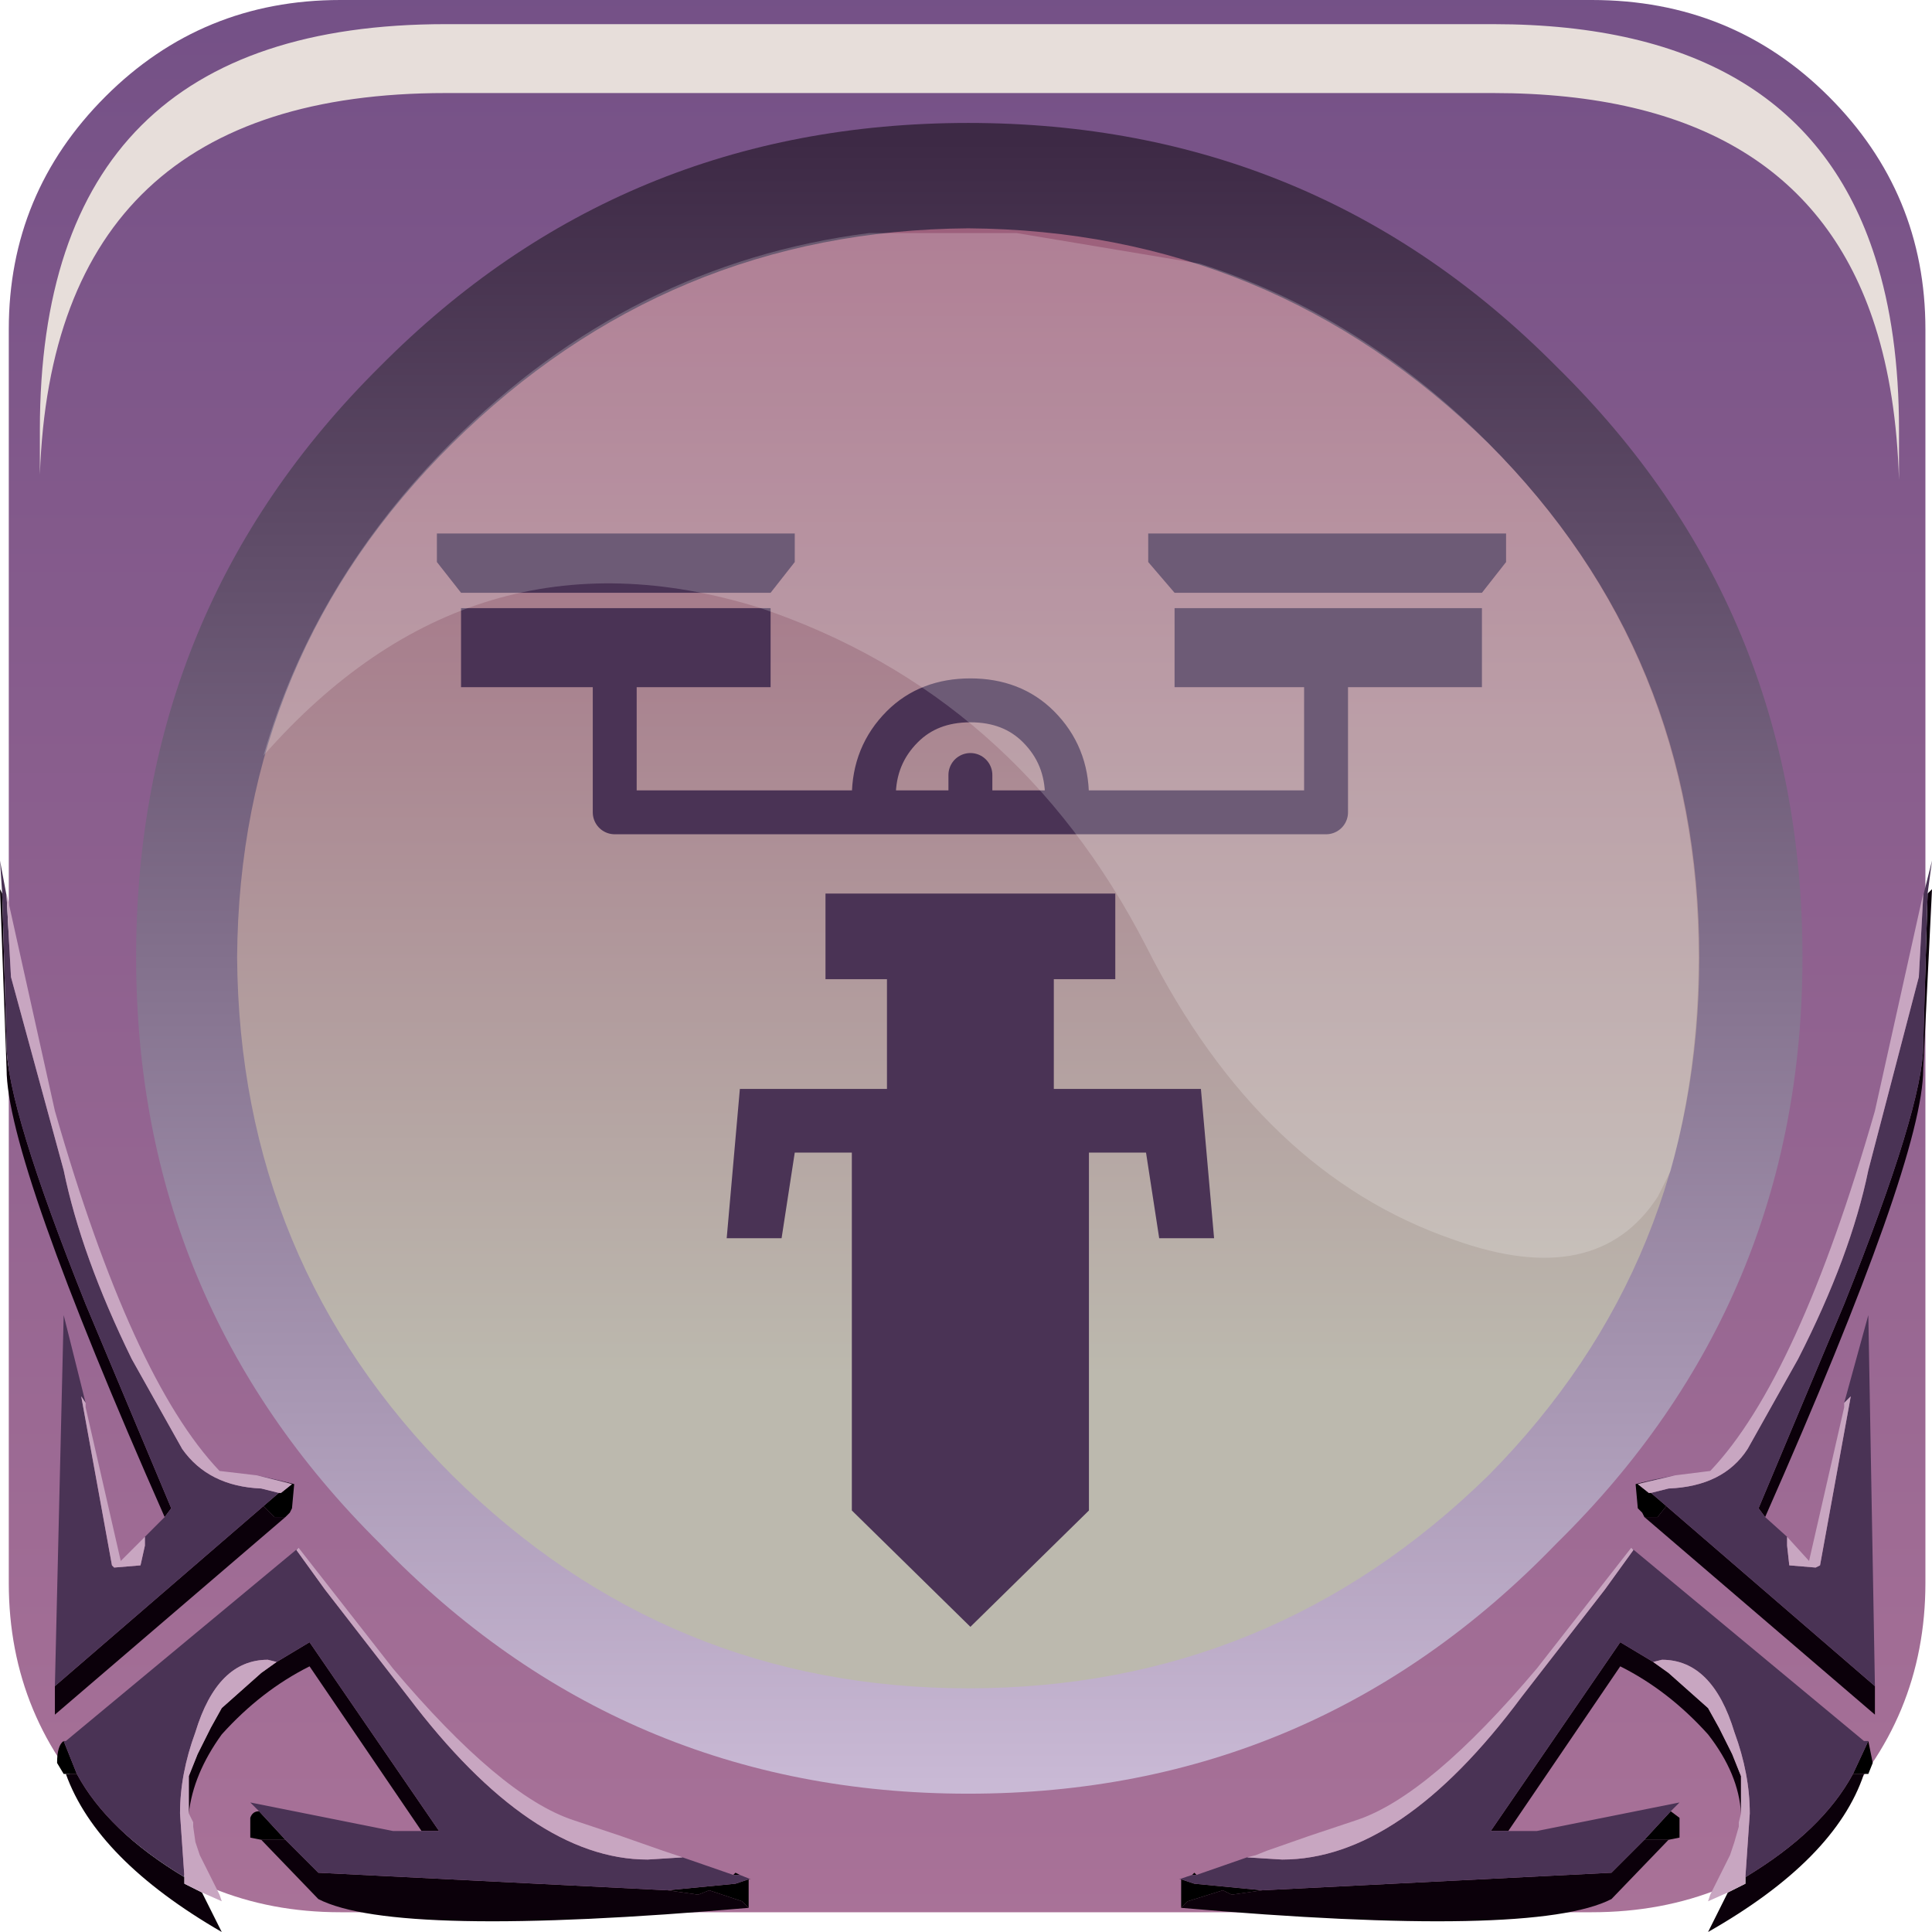 <?xml version="1.0" encoding="UTF-8" standalone="no"?>
<svg xmlns:xlink="http://www.w3.org/1999/xlink" height="44.0px" width="44.0px" xmlns="http://www.w3.org/2000/svg">
  <g transform="matrix(1.0, 0.0, 0.0, 1.0, 0.0, 0.0)">
    <use height="44.0" transform="matrix(1.0, 0.0, 0.0, 1.0, 0.0, 0.0)" width="44.0" xlink:href="#shape0"/>
    <use height="0.0" transform="matrix(1.211, 0.0, 0.0, 1.211, 1.05, 0.8)" width="0.0" xlink:href="#sprite0"/>
    <use height="8.6" transform="matrix(1.208, 0.0, 0.0, 1.207, 0.908, 0.55)" width="35.05" xlink:href="#sprite1"/>
    <use height="20.15" transform="matrix(1.159, 0.0, 0.0, 1.161, 6.0, 5.25)" width="28.2" xlink:href="#sprite2"/>
  </g>
  <defs>
    <g id="shape0" transform="matrix(1.0, 0.0, 0.0, 1.0, 0.0, 0.0)">
      <path d="M36.25 0.0 Q39.45 0.0 41.65 2.2 43.85 4.4 43.85 7.5 L43.85 36.05 Q43.85 39.15 41.65 41.35 39.45 43.55 36.25 43.55 L7.75 43.55 Q4.6 43.55 2.4 41.35 0.2 39.15 0.2 36.05 L0.2 7.5 Q0.2 4.4 2.4 2.2 4.6 0.0 7.75 0.0 L36.25 0.0" fill="url(#gradient0)" fill-rule="evenodd" stroke="none"/>
      <path d="M35.3 8.5 Q40.5 13.75 40.5 21.1 40.5 28.5 35.3 33.8 30.1 39.0 22.7 39.0 15.25 39.0 10.05 33.8 4.85 28.5 4.85 21.1 4.85 13.75 10.05 8.5 15.35 3.25 22.7 3.25 30.1 3.25 35.3 8.5" fill="url(#gradient1)" fill-rule="evenodd" stroke="none"/>
      <path d="M43.9 20.35 L44.0 20.25 43.8 24.35 Q43.8 26.4 40.2 34.55 L40.05 34.35 42.0 29.7 Q43.8 25.2 43.8 23.8 L43.9 20.35 M42.7 38.4 L42.7 39.05 37.45 34.55 37.75 34.55 37.95 34.3 42.7 38.4 M28.75 43.05 L36.7 42.65 37.45 41.9 38.0 41.9 36.7 43.25 Q34.95 44.15 26.9 43.45 L27.05 43.3 27.85 43.05 28.05 43.15 28.75 43.05 M34.35 41.7 L33.95 41.7 36.9 37.4 37.65 37.85 38.0 38.1 38.9 38.9 39.15 39.35 39.45 39.95 39.65 40.45 39.65 41.3 Q39.6 40.4 38.9 39.5 38.0 38.5 36.9 37.95 L34.35 41.7 M39.75 42.75 Q41.5 41.7 42.2 40.4 L42.45 40.4 Q41.8 42.35 38.9 44.0 L39.35 43.1 39.75 42.9 39.75 42.75 M3.75 34.55 Q0.15 26.4 0.15 24.35 L0.0 20.25 0.05 20.35 0.15 23.8 Q0.15 25.2 1.95 29.7 L3.9 34.35 3.75 34.55 M6.5 34.55 L1.25 39.05 1.25 38.4 6.0 34.3 6.25 34.55 6.5 34.55 M1.75 40.4 Q2.45 41.7 4.2 42.75 L4.2 42.9 4.6 43.1 5.05 44.0 Q2.2 42.35 1.5 40.4 L1.75 40.4 M6.3 37.85 L7.05 37.4 10.0 41.7 9.6 41.7 7.05 37.95 Q5.95 38.5 5.05 39.5 4.4 40.4 4.3 41.3 L4.3 40.45 4.5 39.95 4.8 39.35 5.05 38.9 5.95 38.1 6.3 37.85 M6.5 41.9 L7.25 42.65 15.2 43.05 15.9 43.15 16.15 43.05 16.9 43.3 17.05 43.45 Q9.0 44.15 7.25 43.25 L5.95 41.9 6.5 41.9" fill="#0b000a" fill-rule="evenodd" stroke="none"/>
      <path d="M37.45 34.55 L37.4 34.45 37.3 34.35 37.25 33.8 37.65 33.7 37.3 33.8 37.55 34.0 37.6 34.0 37.95 34.3 37.75 34.55 37.45 34.55 M27.25 42.7 L27.15 42.7 27.2 42.65 27.25 42.7 M26.9 42.8 L27.2 42.9 28.75 43.05 28.05 43.15 27.85 43.05 27.05 43.3 26.9 43.45 26.9 42.8 M37.45 41.9 L38.05 41.25 38.25 41.4 38.25 41.85 38.0 41.9 37.45 41.9 M42.2 40.4 L42.55 39.65 42.65 40.15 42.55 40.4 42.45 40.4 42.2 40.4 M6.3 33.7 L6.7 33.8 6.65 34.35 6.6 34.45 6.5 34.55 6.25 34.55 6.0 34.3 6.35 34.0 6.4 34.0 6.65 33.8 6.3 33.7 M1.45 39.65 L1.75 40.4 1.5 40.4 1.45 40.4 1.3 40.15 Q1.3 39.75 1.45 39.65 M5.9 41.25 L6.5 41.9 5.95 41.9 5.7 41.85 5.7 41.4 Q5.75 41.25 5.9 41.25 M15.2 43.05 L16.75 42.9 17.05 42.8 17.05 43.45 16.9 43.3 16.15 43.05 15.9 43.15 15.2 43.05 M16.85 42.7 L16.7 42.7 16.75 42.65 16.85 42.7" fill="#000000" fill-rule="evenodd" stroke="none"/>
      <path d="M43.8 20.4 L44.0 19.6 43.9 20.35 43.8 23.8 Q43.8 25.2 42.0 29.7 L40.05 34.35 40.2 34.55 40.7 35.0 40.7 35.2 40.75 35.65 41.35 35.7 41.45 35.65 42.15 31.8 42.0 31.95 42.55 29.95 42.7 38.4 37.95 34.3 37.6 34.0 38.0 33.9 Q39.25 33.85 39.8 33.0 L40.95 30.95 Q42.15 28.6 42.55 26.65 L43.7 22.25 43.8 20.4 M37.65 33.7 L38.15 33.6 37.3 33.8 37.65 33.7 M28.4 42.3 L29.2 42.35 Q31.9 42.35 34.65 38.65 L36.55 36.2 37.2 35.3 37.15 35.25 42.45 39.65 42.55 39.65 42.2 40.4 Q41.5 41.7 39.75 42.75 L39.85 41.3 Q39.85 40.4 39.5 39.45 39.0 37.8 37.85 37.8 L37.65 37.85 36.9 37.4 33.95 41.7 34.35 41.7 35.0 41.7 38.25 41.05 38.05 41.25 37.45 41.9 36.7 42.65 28.75 43.05 27.2 42.9 26.9 42.8 26.85 42.8 27.15 42.7 27.25 42.7 28.4 42.3 M0.05 20.35 L0.0 19.6 0.15 20.4 0.25 22.25 1.45 26.65 Q1.85 28.6 3.0 30.95 L4.15 33.0 Q4.75 33.85 5.95 33.9 L6.35 34.0 6.0 34.3 1.25 38.4 1.45 29.95 1.95 31.95 1.85 31.8 2.55 35.65 2.6 35.7 3.2 35.65 3.3 35.2 3.3 35.0 3.75 34.55 3.9 34.35 1.95 29.7 Q0.15 25.2 0.15 23.8 L0.05 20.35 M5.85 33.6 L6.3 33.7 6.65 33.8 5.85 33.6 M6.8 35.25 L6.75 35.3 7.4 36.2 9.3 38.65 Q12.1 42.35 14.75 42.35 L15.55 42.3 15.4 42.25 16.7 42.7 16.85 42.7 17.1 42.8 17.05 42.8 16.75 42.9 15.2 43.05 7.25 42.65 6.5 41.9 5.9 41.25 5.7 41.05 8.95 41.7 9.6 41.7 10.0 41.7 7.05 37.4 6.3 37.85 6.1 37.8 Q4.95 37.8 4.45 39.45 4.1 40.4 4.1 41.3 L4.2 42.75 Q2.45 41.7 1.75 40.4 L1.45 39.65 1.5 39.65 6.8 35.25" fill="#4a3355" fill-rule="evenodd" stroke="none"/>
      <path d="M38.15 33.6 L38.95 33.5 Q40.95 31.4 42.7 25.3 L43.8 20.35 43.8 20.4 43.7 22.25 42.55 26.65 Q42.15 28.6 40.95 30.95 L39.8 33.0 Q39.25 33.85 38.0 33.9 L37.6 34.0 37.55 34.0 37.3 33.8 38.15 33.6 M40.7 35.0 L41.2 35.55 42.0 32.05 42.0 31.95 42.15 31.8 41.45 35.65 41.35 35.7 40.75 35.65 40.7 35.2 40.7 35.0 M37.15 35.25 L37.2 35.3 36.55 36.2 34.65 38.65 Q31.9 42.35 29.2 42.35 L28.4 42.3 28.6 42.25 28.85 42.15 29.85 41.8 30.9 41.45 Q32.55 40.9 35.0 38.0 L37.15 35.25 M37.65 37.85 L37.85 37.8 Q39.0 37.8 39.5 39.45 39.85 40.4 39.85 41.3 L39.75 42.75 39.75 42.9 39.35 43.1 38.9 43.3 38.95 43.15 39.4 42.25 39.5 41.95 39.6 41.6 39.6 41.55 39.6 41.5 39.65 41.3 39.65 40.45 39.45 39.95 39.15 39.35 38.9 38.9 38.0 38.1 37.65 37.85 M0.15 20.4 L0.15 20.35 1.25 25.3 Q3.0 31.4 5.0 33.5 L5.85 33.6 6.65 33.8 6.4 34.0 6.35 34.0 5.95 33.9 Q4.75 33.85 4.15 33.0 L3.0 30.95 Q1.85 28.6 1.45 26.65 L0.25 22.25 0.15 20.4 M1.95 31.95 L1.95 32.05 2.75 35.55 3.3 35.0 3.3 35.2 3.2 35.65 2.6 35.7 2.55 35.65 1.85 31.8 1.95 31.95 M15.4 42.25 L15.55 42.3 14.75 42.35 Q12.1 42.35 9.3 38.65 L7.4 36.2 6.75 35.3 6.8 35.25 8.95 38.0 Q11.4 40.9 13.05 41.45 L14.1 41.8 15.1 42.15 15.4 42.25 M4.2 42.75 L4.1 41.3 Q4.1 40.4 4.45 39.45 4.95 37.8 6.1 37.8 L6.3 37.85 5.95 38.1 5.05 38.9 4.8 39.35 4.5 39.95 4.3 40.45 4.3 41.3 4.4 41.5 4.4 41.55 4.4 41.6 4.45 41.95 4.55 42.25 5.0 43.15 5.05 43.3 4.6 43.1 4.2 42.9 4.2 42.75" fill="#c8a6c1" fill-rule="evenodd" stroke="none"/>
      <path d="M33.9 10.1 Q28.95 5.25 22.05 5.2 15.2 5.25 10.3 10.1 5.45 14.9 5.4 21.8 5.45 28.75 10.3 33.6 15.2 38.45 22.05 38.45 28.95 38.45 33.9 33.6 38.7 28.75 38.7 21.8 38.7 14.9 33.9 10.1 M41.05 21.8 Q41.05 29.65 35.45 35.15 29.95 40.85 22.05 40.85 14.15 40.85 8.65 35.15 3.1 29.65 3.1 21.8 3.1 13.85 8.65 8.35 14.15 2.8 22.05 2.8 29.95 2.8 35.45 8.35 41.05 13.85 41.05 21.8" fill="url(#gradient2)" fill-rule="evenodd" stroke="none"/>
      <path d="M30.2 14.55 L30.2 15.65 30.2 14.55 M30.2 15.65 L26.75 15.65 26.75 13.85 33.75 13.85 33.75 15.65 30.2 15.65 M14.0 15.65 L10.5 15.65 10.5 13.85 17.55 13.85 17.55 15.65 14.0 15.65 14.0 14.55 14.0 15.65 M33.75 13.5 L26.75 13.5 26.15 12.8 26.15 12.15 34.3 12.15 34.3 12.8 33.75 13.5 M17.55 13.5 L10.5 13.5 9.95 12.8 9.95 12.15 18.1 12.15 18.1 12.8 17.55 13.5 M25.4 22.3 L24.0 22.3 24.0 24.8 27.35 24.8 27.65 28.2 26.4 28.2 26.1 26.25 24.8 26.25 24.8 34.4 22.1 37.05 19.4 34.4 19.4 26.25 18.1 26.25 17.8 28.2 16.55 28.2 16.85 24.8 20.2 24.8 20.2 22.3 18.8 22.3 18.8 20.35 25.4 20.35 25.4 22.3" fill="#4a3355" fill-rule="evenodd" stroke="none"/>
      <path d="M30.2 15.65 L30.2 14.55 M30.2 15.65 L30.2 18.5 24.3 18.5 22.1 18.5 19.95 18.5 14.0 18.5 14.0 15.65 14.0 14.55 M22.1 17.65 L22.1 18.5 M24.3 18.5 L24.3 18.15 Q24.3 17.2 23.65 16.55 23.05 15.95 22.1 15.95 21.15 15.95 20.55 16.55 19.9 17.2 19.9 18.15 L19.95 18.5" fill="none" stroke="#4a3355" stroke-linecap="round" stroke-linejoin="round" stroke-width="1.0"/>
    </g>
    <linearGradient gradientTransform="matrix(0.0, -0.055, -0.055, 0.0, 22.0, 18.15)" gradientUnits="userSpaceOnUse" id="gradient0" spreadMethod="pad" x1="-819.2" x2="819.2">
      <stop offset="0.012" stop-color="#bf809f"/>
      <stop offset="1.0" stop-color="#543c7c"/>
    </linearGradient>
    <linearGradient gradientTransform="matrix(0.0, -0.017, -0.017, 0.0, 22.7, 17.75)" gradientUnits="userSpaceOnUse" id="gradient1" spreadMethod="pad" x1="-819.2" x2="819.2">
      <stop offset="0.012" stop-color="#bcb9ae"/>
      <stop offset="1.0" stop-color="#9b5b79"/>
    </linearGradient>
    <linearGradient gradientTransform="matrix(0.0, 0.023, -0.023, 0.0, 22.05, 22.05)" gradientUnits="userSpaceOnUse" id="gradient2" spreadMethod="pad" x1="-819.2" x2="819.2">
      <stop offset="0.0" stop-color="#3d2945"/>
      <stop offset="1.0" stop-color="#cabad6"/>
    </linearGradient>
    <g id="sprite1" transform="matrix(1.0, 0.0, 0.0, 1.0, 0.2, 0.0)">
      <use height="8.6" transform="matrix(1.0, 0.0, 0.0, 1.0, -0.2, 0.0)" width="35.05" xlink:href="#shape1"/>
    </g>
    <g id="shape1" transform="matrix(1.0, 0.0, 0.0, 1.0, 0.2, 0.0)">
      <path d="M34.4 4.4 Q34.85 5.8 34.85 7.65 L34.85 8.6 Q34.8 6.95 34.4 5.7 33.0 1.3 27.2 1.3 L7.45 1.3 Q0.05 1.3 -0.2 8.5 L-0.2 7.65 Q-0.2 0.0 7.45 0.0 L27.2 0.0 Q33.0 0.0 34.4 4.4" fill="#e7deda" fill-rule="evenodd" stroke="none"/>
    </g>
    <g id="sprite2" transform="matrix(1.0, 0.0, 0.0, 1.0, 0.0, 0.0)">
      <use height="20.15" transform="matrix(1.0, 0.0, 0.0, 1.0, 0.0, 0.0)" width="28.2" xlink:href="#shape2"/>
    </g>
    <g id="shape2" transform="matrix(1.0, 0.0, 0.0, 1.0, 0.0, 0.0)">
      <path d="M27.65 18.45 L27.4 18.95 Q26.2 20.8 23.4 19.8 19.6 18.5 17.35 14.05 14.8 9.1 9.75 7.4 4.1 5.65 0.0 10.3 1.0 6.85 3.7 4.15 7.2 0.65 11.9 0.05 L14.8 0.05 18.4 0.65 Q21.55 1.65 24.05 4.15 28.2 8.3 28.2 14.25 28.2 16.45 27.65 18.45" fill="#ffffff" fill-opacity="0.196" fill-rule="evenodd" stroke="none"/>
    </g>
  </defs>
</svg>
